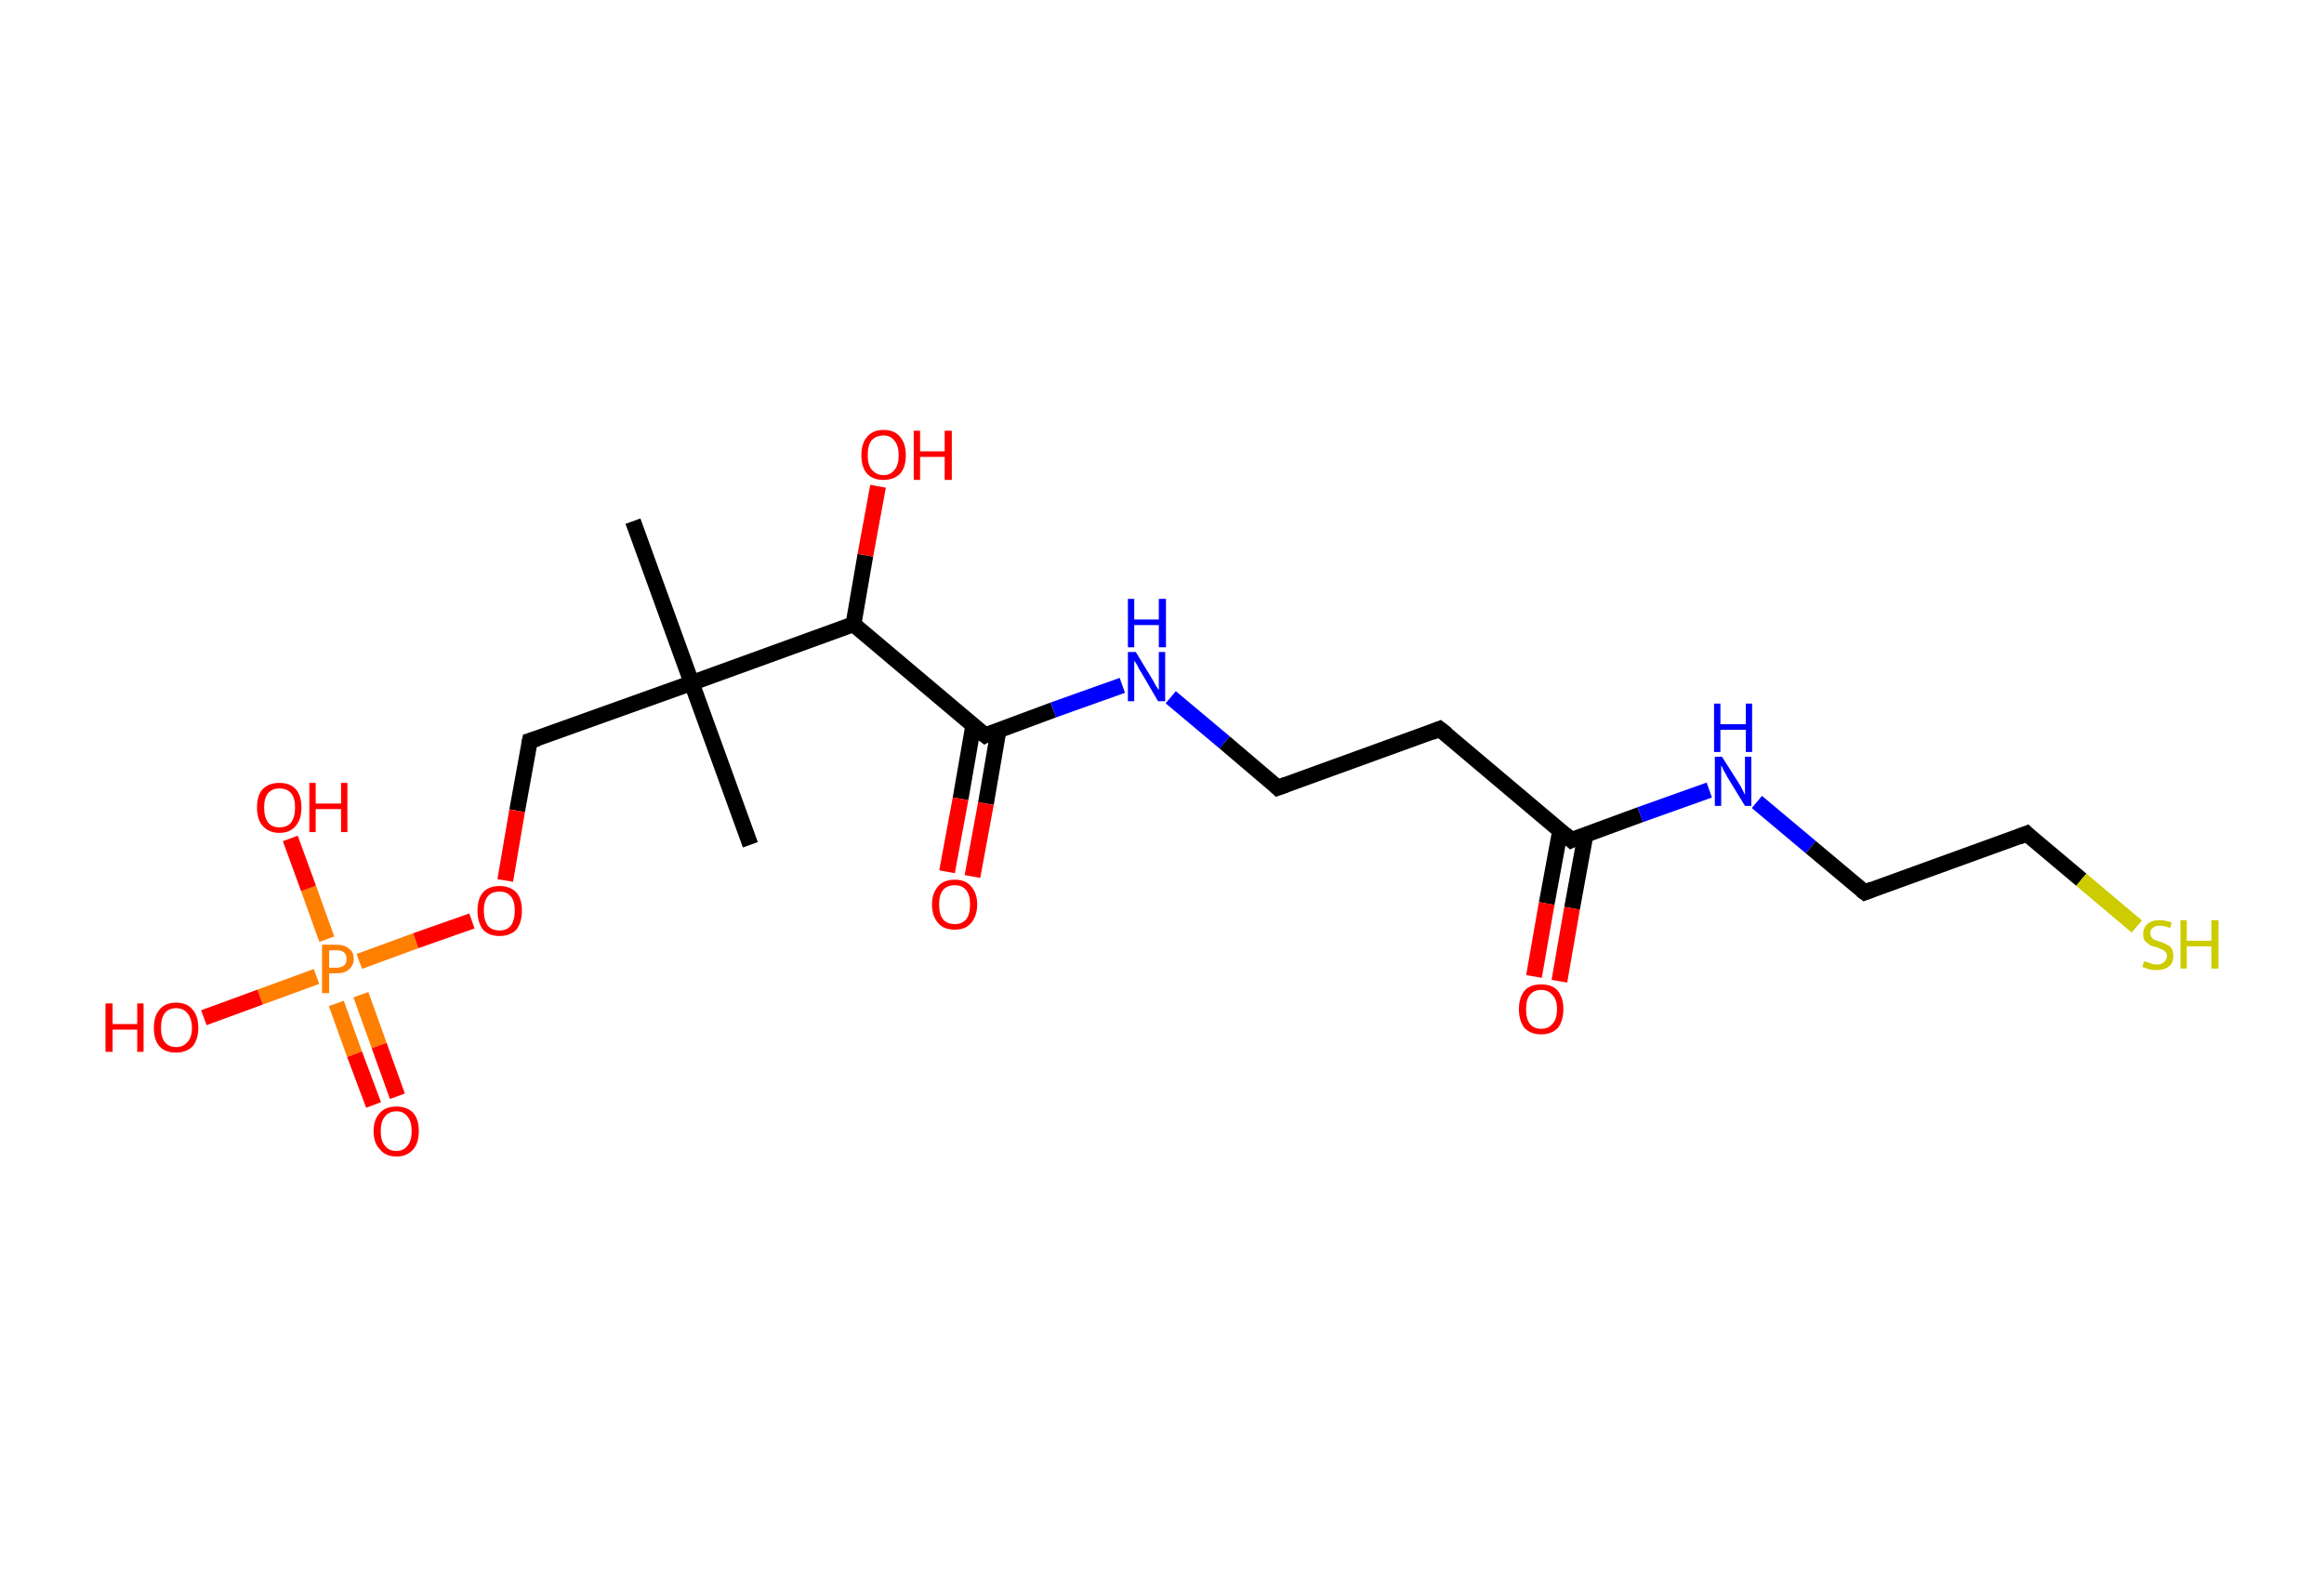 <?xml version='1.0' encoding='ASCII' standalone='yes'?>
<svg xmlns="http://www.w3.org/2000/svg" xmlns:rdkit="http://www.rdkit.org/xml" xmlns:xlink="http://www.w3.org/1999/xlink" version="1.1" baseProfile="full" xml:space="preserve" width="293px" height="200px" viewBox="0 0 293 200">
<!-- END OF HEADER -->
<rect style="opacity:1.0;fill:#FFFFFF;stroke:none" width="293.0" height="200.0" x="0.0" y="0.0"> </rect>
<path class="bond-0 atom-0 atom-1" d="M 79.8,65.7 L 87.2,86.1" style="fill:none;fill-rule:evenodd;stroke:#000000;stroke-width:2.0px;stroke-linecap:butt;stroke-linejoin:miter;stroke-opacity:1"/>
<path class="bond-1 atom-1 atom-2" d="M 87.2,86.1 L 94.6,106.5" style="fill:none;fill-rule:evenodd;stroke:#000000;stroke-width:2.0px;stroke-linecap:butt;stroke-linejoin:miter;stroke-opacity:1"/>
<path class="bond-2 atom-1 atom-3" d="M 87.2,86.1 L 66.8,93.4" style="fill:none;fill-rule:evenodd;stroke:#000000;stroke-width:2.0px;stroke-linecap:butt;stroke-linejoin:miter;stroke-opacity:1"/>
<path class="bond-3 atom-3 atom-4" d="M 66.8,93.4 L 65.2,102.2" style="fill:none;fill-rule:evenodd;stroke:#000000;stroke-width:2.0px;stroke-linecap:butt;stroke-linejoin:miter;stroke-opacity:1"/>
<path class="bond-3 atom-3 atom-4" d="M 65.2,102.2 L 63.7,111.0" style="fill:none;fill-rule:evenodd;stroke:#FF0000;stroke-width:2.0px;stroke-linecap:butt;stroke-linejoin:miter;stroke-opacity:1"/>
<path class="bond-4 atom-4 atom-5" d="M 59.5,116.1 L 52.4,118.6" style="fill:none;fill-rule:evenodd;stroke:#FF0000;stroke-width:2.0px;stroke-linecap:butt;stroke-linejoin:miter;stroke-opacity:1"/>
<path class="bond-4 atom-4 atom-5" d="M 52.4,118.6 L 45.3,121.2" style="fill:none;fill-rule:evenodd;stroke:#FF7F00;stroke-width:2.0px;stroke-linecap:butt;stroke-linejoin:miter;stroke-opacity:1"/>
<path class="bond-5 atom-5 atom-6" d="M 42.4,126.5 L 44.7,132.9" style="fill:none;fill-rule:evenodd;stroke:#FF7F00;stroke-width:2.0px;stroke-linecap:butt;stroke-linejoin:miter;stroke-opacity:1"/>
<path class="bond-5 atom-5 atom-6" d="M 44.7,132.9 L 47.1,139.3" style="fill:none;fill-rule:evenodd;stroke:#FF0000;stroke-width:2.0px;stroke-linecap:butt;stroke-linejoin:miter;stroke-opacity:1"/>
<path class="bond-5 atom-5 atom-6" d="M 45.5,125.4 L 47.8,131.8" style="fill:none;fill-rule:evenodd;stroke:#FF7F00;stroke-width:2.0px;stroke-linecap:butt;stroke-linejoin:miter;stroke-opacity:1"/>
<path class="bond-5 atom-5 atom-6" d="M 47.8,131.8 L 50.1,138.2" style="fill:none;fill-rule:evenodd;stroke:#FF0000;stroke-width:2.0px;stroke-linecap:butt;stroke-linejoin:miter;stroke-opacity:1"/>
<path class="bond-6 atom-5 atom-7" d="M 41.2,118.4 L 38.9,112.0" style="fill:none;fill-rule:evenodd;stroke:#FF7F00;stroke-width:2.0px;stroke-linecap:butt;stroke-linejoin:miter;stroke-opacity:1"/>
<path class="bond-6 atom-5 atom-7" d="M 38.9,112.0 L 36.6,105.7" style="fill:none;fill-rule:evenodd;stroke:#FF0000;stroke-width:2.0px;stroke-linecap:butt;stroke-linejoin:miter;stroke-opacity:1"/>
<path class="bond-7 atom-5 atom-8" d="M 39.9,123.1 L 32.8,125.7" style="fill:none;fill-rule:evenodd;stroke:#FF7F00;stroke-width:2.0px;stroke-linecap:butt;stroke-linejoin:miter;stroke-opacity:1"/>
<path class="bond-7 atom-5 atom-8" d="M 32.8,125.7 L 25.7,128.3" style="fill:none;fill-rule:evenodd;stroke:#FF0000;stroke-width:2.0px;stroke-linecap:butt;stroke-linejoin:miter;stroke-opacity:1"/>
<path class="bond-8 atom-1 atom-9" d="M 87.2,86.1 L 107.6,78.7" style="fill:none;fill-rule:evenodd;stroke:#000000;stroke-width:2.0px;stroke-linecap:butt;stroke-linejoin:miter;stroke-opacity:1"/>
<path class="bond-9 atom-9 atom-10" d="M 107.6,78.7 L 109.1,70.0" style="fill:none;fill-rule:evenodd;stroke:#000000;stroke-width:2.0px;stroke-linecap:butt;stroke-linejoin:miter;stroke-opacity:1"/>
<path class="bond-9 atom-9 atom-10" d="M 109.1,70.0 L 110.7,61.3" style="fill:none;fill-rule:evenodd;stroke:#FF0000;stroke-width:2.0px;stroke-linecap:butt;stroke-linejoin:miter;stroke-opacity:1"/>
<path class="bond-10 atom-9 atom-11" d="M 107.6,78.7 L 124.2,92.7" style="fill:none;fill-rule:evenodd;stroke:#000000;stroke-width:2.0px;stroke-linecap:butt;stroke-linejoin:miter;stroke-opacity:1"/>
<path class="bond-11 atom-11 atom-12" d="M 122.7,91.5 L 121.1,100.7" style="fill:none;fill-rule:evenodd;stroke:#000000;stroke-width:2.0px;stroke-linecap:butt;stroke-linejoin:miter;stroke-opacity:1"/>
<path class="bond-11 atom-11 atom-12" d="M 121.1,100.7 L 119.4,109.9" style="fill:none;fill-rule:evenodd;stroke:#FF0000;stroke-width:2.0px;stroke-linecap:butt;stroke-linejoin:miter;stroke-opacity:1"/>
<path class="bond-11 atom-11 atom-12" d="M 125.9,92.0 L 124.3,101.3" style="fill:none;fill-rule:evenodd;stroke:#000000;stroke-width:2.0px;stroke-linecap:butt;stroke-linejoin:miter;stroke-opacity:1"/>
<path class="bond-11 atom-11 atom-12" d="M 124.3,101.3 L 122.6,110.5" style="fill:none;fill-rule:evenodd;stroke:#FF0000;stroke-width:2.0px;stroke-linecap:butt;stroke-linejoin:miter;stroke-opacity:1"/>
<path class="bond-12 atom-11 atom-13" d="M 124.2,92.7 L 132.8,89.5" style="fill:none;fill-rule:evenodd;stroke:#000000;stroke-width:2.0px;stroke-linecap:butt;stroke-linejoin:miter;stroke-opacity:1"/>
<path class="bond-12 atom-11 atom-13" d="M 132.8,89.5 L 141.5,86.4" style="fill:none;fill-rule:evenodd;stroke:#0000FF;stroke-width:2.0px;stroke-linecap:butt;stroke-linejoin:miter;stroke-opacity:1"/>
<path class="bond-13 atom-13 atom-14" d="M 147.6,87.9 L 154.4,93.6" style="fill:none;fill-rule:evenodd;stroke:#0000FF;stroke-width:2.0px;stroke-linecap:butt;stroke-linejoin:miter;stroke-opacity:1"/>
<path class="bond-13 atom-13 atom-14" d="M 154.4,93.6 L 161.1,99.3" style="fill:none;fill-rule:evenodd;stroke:#000000;stroke-width:2.0px;stroke-linecap:butt;stroke-linejoin:miter;stroke-opacity:1"/>
<path class="bond-14 atom-14 atom-15" d="M 161.1,99.3 L 181.5,91.9" style="fill:none;fill-rule:evenodd;stroke:#000000;stroke-width:2.0px;stroke-linecap:butt;stroke-linejoin:miter;stroke-opacity:1"/>
<path class="bond-15 atom-15 atom-16" d="M 181.5,91.9 L 198.1,105.9" style="fill:none;fill-rule:evenodd;stroke:#000000;stroke-width:2.0px;stroke-linecap:butt;stroke-linejoin:miter;stroke-opacity:1"/>
<path class="bond-16 atom-16 atom-17" d="M 196.7,104.7 L 195.0,113.9" style="fill:none;fill-rule:evenodd;stroke:#000000;stroke-width:2.0px;stroke-linecap:butt;stroke-linejoin:miter;stroke-opacity:1"/>
<path class="bond-16 atom-16 atom-17" d="M 195.0,113.9 L 193.4,123.1" style="fill:none;fill-rule:evenodd;stroke:#FF0000;stroke-width:2.0px;stroke-linecap:butt;stroke-linejoin:miter;stroke-opacity:1"/>
<path class="bond-16 atom-16 atom-17" d="M 199.9,105.2 L 198.2,114.5" style="fill:none;fill-rule:evenodd;stroke:#000000;stroke-width:2.0px;stroke-linecap:butt;stroke-linejoin:miter;stroke-opacity:1"/>
<path class="bond-16 atom-16 atom-17" d="M 198.2,114.5 L 196.6,123.7" style="fill:none;fill-rule:evenodd;stroke:#FF0000;stroke-width:2.0px;stroke-linecap:butt;stroke-linejoin:miter;stroke-opacity:1"/>
<path class="bond-17 atom-16 atom-18" d="M 198.1,105.9 L 206.8,102.7" style="fill:none;fill-rule:evenodd;stroke:#000000;stroke-width:2.0px;stroke-linecap:butt;stroke-linejoin:miter;stroke-opacity:1"/>
<path class="bond-17 atom-16 atom-18" d="M 206.8,102.7 L 215.5,99.6" style="fill:none;fill-rule:evenodd;stroke:#0000FF;stroke-width:2.0px;stroke-linecap:butt;stroke-linejoin:miter;stroke-opacity:1"/>
<path class="bond-18 atom-18 atom-19" d="M 221.5,101.1 L 228.3,106.8" style="fill:none;fill-rule:evenodd;stroke:#0000FF;stroke-width:2.0px;stroke-linecap:butt;stroke-linejoin:miter;stroke-opacity:1"/>
<path class="bond-18 atom-18 atom-19" d="M 228.3,106.8 L 235.1,112.5" style="fill:none;fill-rule:evenodd;stroke:#000000;stroke-width:2.0px;stroke-linecap:butt;stroke-linejoin:miter;stroke-opacity:1"/>
<path class="bond-19 atom-19 atom-20" d="M 235.1,112.5 L 255.5,105.1" style="fill:none;fill-rule:evenodd;stroke:#000000;stroke-width:2.0px;stroke-linecap:butt;stroke-linejoin:miter;stroke-opacity:1"/>
<path class="bond-20 atom-20 atom-21" d="M 255.5,105.1 L 262.4,110.9" style="fill:none;fill-rule:evenodd;stroke:#000000;stroke-width:2.0px;stroke-linecap:butt;stroke-linejoin:miter;stroke-opacity:1"/>
<path class="bond-20 atom-20 atom-21" d="M 262.4,110.9 L 269.4,116.8" style="fill:none;fill-rule:evenodd;stroke:#CCCC00;stroke-width:2.0px;stroke-linecap:butt;stroke-linejoin:miter;stroke-opacity:1"/>
<path d="M 67.8,93.1 L 66.8,93.4 L 66.7,93.9" style="fill:none;stroke:#000000;stroke-width:2.0px;stroke-linecap:butt;stroke-linejoin:miter;stroke-opacity:1;"/>
<path d="M 123.3,92.0 L 124.2,92.7 L 124.6,92.5" style="fill:none;stroke:#000000;stroke-width:2.0px;stroke-linecap:butt;stroke-linejoin:miter;stroke-opacity:1;"/>
<path d="M 160.8,99.0 L 161.1,99.3 L 162.2,98.9" style="fill:none;stroke:#000000;stroke-width:2.0px;stroke-linecap:butt;stroke-linejoin:miter;stroke-opacity:1;"/>
<path d="M 180.5,92.3 L 181.5,91.9 L 182.4,92.6" style="fill:none;stroke:#000000;stroke-width:2.0px;stroke-linecap:butt;stroke-linejoin:miter;stroke-opacity:1;"/>
<path d="M 197.3,105.2 L 198.1,105.9 L 198.5,105.7" style="fill:none;stroke:#000000;stroke-width:2.0px;stroke-linecap:butt;stroke-linejoin:miter;stroke-opacity:1;"/>
<path d="M 234.7,112.2 L 235.1,112.5 L 236.1,112.1" style="fill:none;stroke:#000000;stroke-width:2.0px;stroke-linecap:butt;stroke-linejoin:miter;stroke-opacity:1;"/>
<path d="M 254.5,105.5 L 255.5,105.1 L 255.8,105.4" style="fill:none;stroke:#000000;stroke-width:2.0px;stroke-linecap:butt;stroke-linejoin:miter;stroke-opacity:1;"/>
<path class="atom-4" d="M 60.2 114.8 Q 60.2 113.3, 60.9 112.5 Q 61.6 111.7, 63.0 111.7 Q 64.3 111.7, 65.1 112.5 Q 65.8 113.3, 65.8 114.8 Q 65.8 116.3, 65.1 117.2 Q 64.3 118.0, 63.0 118.0 Q 61.6 118.0, 60.9 117.2 Q 60.2 116.3, 60.2 114.8 M 63.0 117.3 Q 63.9 117.3, 64.4 116.7 Q 64.9 116.0, 64.9 114.8 Q 64.9 113.6, 64.4 113.0 Q 63.9 112.4, 63.0 112.4 Q 62.0 112.4, 61.5 113.0 Q 61.0 113.6, 61.0 114.8 Q 61.0 116.0, 61.5 116.7 Q 62.0 117.3, 63.0 117.3 " fill="#FF0000"/>
<path class="atom-5" d="M 42.4 119.1 Q 43.5 119.1, 44.0 119.6 Q 44.6 120.0, 44.6 120.9 Q 44.6 121.7, 44.0 122.2 Q 43.5 122.7, 42.4 122.7 L 41.5 122.7 L 41.5 125.2 L 40.6 125.2 L 40.6 119.1 L 42.4 119.1 M 42.4 122.0 Q 43.0 122.0, 43.4 121.7 Q 43.7 121.4, 43.7 120.9 Q 43.7 120.4, 43.4 120.1 Q 43.1 119.8, 42.4 119.8 L 41.5 119.8 L 41.5 122.0 L 42.4 122.0 " fill="#FF7F00"/>
<path class="atom-6" d="M 47.1 142.6 Q 47.1 141.1, 47.9 140.3 Q 48.6 139.5, 50.0 139.5 Q 51.3 139.5, 52.1 140.3 Q 52.8 141.1, 52.8 142.6 Q 52.8 144.1, 52.1 144.9 Q 51.3 145.8, 50.0 145.8 Q 48.6 145.8, 47.9 144.9 Q 47.1 144.1, 47.1 142.6 M 50.0 145.1 Q 50.9 145.1, 51.4 144.4 Q 51.9 143.8, 51.9 142.6 Q 51.9 141.4, 51.4 140.8 Q 50.9 140.1, 50.0 140.1 Q 49.0 140.1, 48.5 140.8 Q 48.0 141.4, 48.0 142.6 Q 48.0 143.8, 48.5 144.4 Q 49.0 145.1, 50.0 145.1 " fill="#FF0000"/>
<path class="atom-7" d="M 32.4 101.8 Q 32.4 100.3, 33.1 99.5 Q 33.9 98.7, 35.2 98.7 Q 36.6 98.7, 37.3 99.5 Q 38.0 100.3, 38.0 101.8 Q 38.0 103.3, 37.3 104.1 Q 36.6 105.0, 35.2 105.0 Q 33.9 105.0, 33.1 104.1 Q 32.4 103.3, 32.4 101.8 M 35.2 104.3 Q 36.2 104.3, 36.7 103.7 Q 37.2 103.0, 37.2 101.8 Q 37.2 100.6, 36.7 100.0 Q 36.2 99.4, 35.2 99.4 Q 34.3 99.4, 33.8 100.0 Q 33.3 100.6, 33.3 101.8 Q 33.3 103.0, 33.8 103.7 Q 34.3 104.3, 35.2 104.3 " fill="#FF0000"/>
<path class="atom-7" d="M 39.0 98.7 L 39.8 98.7 L 39.8 101.3 L 43.0 101.3 L 43.0 98.7 L 43.8 98.7 L 43.8 104.9 L 43.0 104.9 L 43.0 102.0 L 39.8 102.0 L 39.8 104.9 L 39.0 104.9 L 39.0 98.7 " fill="#FF0000"/>
<path class="atom-8" d="M 13.3 126.5 L 14.2 126.5 L 14.2 129.1 L 17.3 129.1 L 17.3 126.5 L 18.1 126.5 L 18.1 132.6 L 17.3 132.6 L 17.3 129.8 L 14.2 129.8 L 14.2 132.6 L 13.3 132.6 L 13.3 126.5 " fill="#FF0000"/>
<path class="atom-8" d="M 19.4 129.6 Q 19.4 128.1, 20.1 127.3 Q 20.8 126.4, 22.2 126.4 Q 23.6 126.4, 24.3 127.3 Q 25.0 128.1, 25.0 129.6 Q 25.0 131.0, 24.3 131.9 Q 23.5 132.7, 22.2 132.7 Q 20.8 132.7, 20.1 131.9 Q 19.4 131.1, 19.4 129.6 M 22.2 132.0 Q 23.1 132.0, 23.6 131.4 Q 24.2 130.8, 24.2 129.6 Q 24.2 128.4, 23.6 127.7 Q 23.1 127.1, 22.2 127.1 Q 21.3 127.1, 20.8 127.7 Q 20.3 128.3, 20.3 129.6 Q 20.3 130.8, 20.8 131.4 Q 21.3 132.0, 22.2 132.0 " fill="#FF0000"/>
<path class="atom-10" d="M 108.6 57.4 Q 108.6 55.9, 109.3 55.1 Q 110.0 54.2, 111.4 54.2 Q 112.8 54.2, 113.5 55.1 Q 114.2 55.9, 114.2 57.4 Q 114.2 58.9, 113.5 59.7 Q 112.7 60.5, 111.4 60.5 Q 110.0 60.5, 109.3 59.7 Q 108.6 58.9, 108.6 57.4 M 111.4 59.9 Q 112.3 59.9, 112.8 59.2 Q 113.3 58.6, 113.3 57.4 Q 113.3 56.2, 112.8 55.6 Q 112.3 54.9, 111.4 54.9 Q 110.5 54.9, 109.9 55.5 Q 109.4 56.1, 109.4 57.4 Q 109.4 58.6, 109.9 59.2 Q 110.5 59.9, 111.4 59.9 " fill="#FF0000"/>
<path class="atom-10" d="M 115.2 54.3 L 116.0 54.3 L 116.0 56.9 L 119.1 56.9 L 119.1 54.3 L 120.0 54.3 L 120.0 60.5 L 119.1 60.5 L 119.1 57.6 L 116.0 57.6 L 116.0 60.5 L 115.2 60.5 L 115.2 54.3 " fill="#FF0000"/>
<path class="atom-12" d="M 117.5 114.0 Q 117.5 112.6, 118.3 111.7 Q 119.0 110.9, 120.4 110.9 Q 121.7 110.9, 122.4 111.7 Q 123.2 112.6, 123.2 114.0 Q 123.2 115.5, 122.4 116.4 Q 121.7 117.2, 120.4 117.2 Q 119.0 117.2, 118.3 116.4 Q 117.5 115.5, 117.5 114.0 M 120.4 116.5 Q 121.3 116.5, 121.8 115.9 Q 122.3 115.3, 122.3 114.0 Q 122.3 112.8, 121.8 112.2 Q 121.3 111.6, 120.4 111.6 Q 119.4 111.6, 118.9 112.2 Q 118.4 112.8, 118.4 114.0 Q 118.4 115.3, 118.9 115.9 Q 119.4 116.5, 120.4 116.5 " fill="#FF0000"/>
<path class="atom-13" d="M 143.2 82.2 L 145.2 85.5 Q 145.4 85.8, 145.7 86.4 Q 146.1 87.0, 146.1 87.0 L 146.1 82.2 L 146.9 82.2 L 146.9 88.4 L 146.0 88.4 L 143.9 84.8 Q 143.6 84.4, 143.4 83.9 Q 143.1 83.4, 143.0 83.3 L 143.0 88.4 L 142.2 88.4 L 142.2 82.2 L 143.2 82.2 " fill="#0000FF"/>
<path class="atom-13" d="M 142.2 75.5 L 143.0 75.5 L 143.0 78.1 L 146.1 78.1 L 146.1 75.5 L 147.0 75.5 L 147.0 81.6 L 146.1 81.6 L 146.1 78.8 L 143.0 78.8 L 143.0 81.6 L 142.2 81.6 L 142.2 75.5 " fill="#0000FF"/>
<path class="atom-17" d="M 191.5 127.2 Q 191.5 125.8, 192.2 124.9 Q 192.9 124.1, 194.3 124.1 Q 195.7 124.1, 196.4 124.9 Q 197.1 125.8, 197.1 127.2 Q 197.1 128.7, 196.4 129.6 Q 195.6 130.4, 194.3 130.4 Q 193.0 130.4, 192.2 129.6 Q 191.5 128.7, 191.5 127.2 M 194.3 129.7 Q 195.2 129.7, 195.7 129.1 Q 196.3 128.5, 196.3 127.2 Q 196.3 126.0, 195.7 125.4 Q 195.2 124.8, 194.3 124.8 Q 193.4 124.8, 192.9 125.4 Q 192.4 126.0, 192.4 127.2 Q 192.4 128.5, 192.9 129.1 Q 193.4 129.7, 194.3 129.7 " fill="#FF0000"/>
<path class="atom-18" d="M 217.1 95.4 L 219.2 98.7 Q 219.4 99.0, 219.7 99.6 Q 220.0 100.2, 220.0 100.2 L 220.0 95.4 L 220.8 95.4 L 220.8 101.6 L 220.0 101.6 L 217.8 98.0 Q 217.6 97.6, 217.3 97.1 Q 217.1 96.6, 217.0 96.5 L 217.0 101.6 L 216.2 101.6 L 216.2 95.4 L 217.1 95.4 " fill="#0000FF"/>
<path class="atom-18" d="M 216.1 88.7 L 216.9 88.7 L 216.9 91.3 L 220.1 91.3 L 220.1 88.7 L 220.9 88.7 L 220.9 94.8 L 220.1 94.8 L 220.1 92.0 L 216.9 92.0 L 216.9 94.8 L 216.1 94.8 L 216.1 88.7 " fill="#0000FF"/>
<path class="atom-21" d="M 270.3 121.2 Q 270.4 121.2, 270.7 121.3 Q 271.0 121.4, 271.3 121.5 Q 271.6 121.6, 271.9 121.6 Q 272.5 121.6, 272.8 121.3 Q 273.2 121.0, 273.2 120.5 Q 273.2 120.2, 273.0 120.0 Q 272.8 119.8, 272.6 119.7 Q 272.3 119.6, 271.9 119.4 Q 271.3 119.3, 271.0 119.1 Q 270.7 118.9, 270.4 118.6 Q 270.2 118.3, 270.2 117.7 Q 270.2 117.0, 270.7 116.5 Q 271.3 116.0, 272.3 116.0 Q 273.0 116.0, 273.8 116.3 L 273.6 117.0 Q 272.9 116.7, 272.3 116.7 Q 271.7 116.7, 271.4 117.0 Q 271.1 117.2, 271.1 117.6 Q 271.1 118.0, 271.3 118.2 Q 271.4 118.4, 271.7 118.5 Q 271.9 118.6, 272.3 118.7 Q 272.9 118.9, 273.2 119.1 Q 273.6 119.2, 273.8 119.6 Q 274.0 119.9, 274.0 120.5 Q 274.0 121.4, 273.5 121.8 Q 272.9 122.3, 271.9 122.3 Q 271.4 122.3, 271.0 122.2 Q 270.6 122.1, 270.1 121.9 L 270.3 121.2 " fill="#CCCC00"/>
<path class="atom-21" d="M 274.9 116.0 L 275.7 116.0 L 275.7 118.6 L 278.8 118.6 L 278.8 116.0 L 279.7 116.0 L 279.7 122.1 L 278.8 122.1 L 278.8 119.3 L 275.7 119.3 L 275.7 122.1 L 274.9 122.1 L 274.9 116.0 " fill="#CCCC00"/>
</svg>
